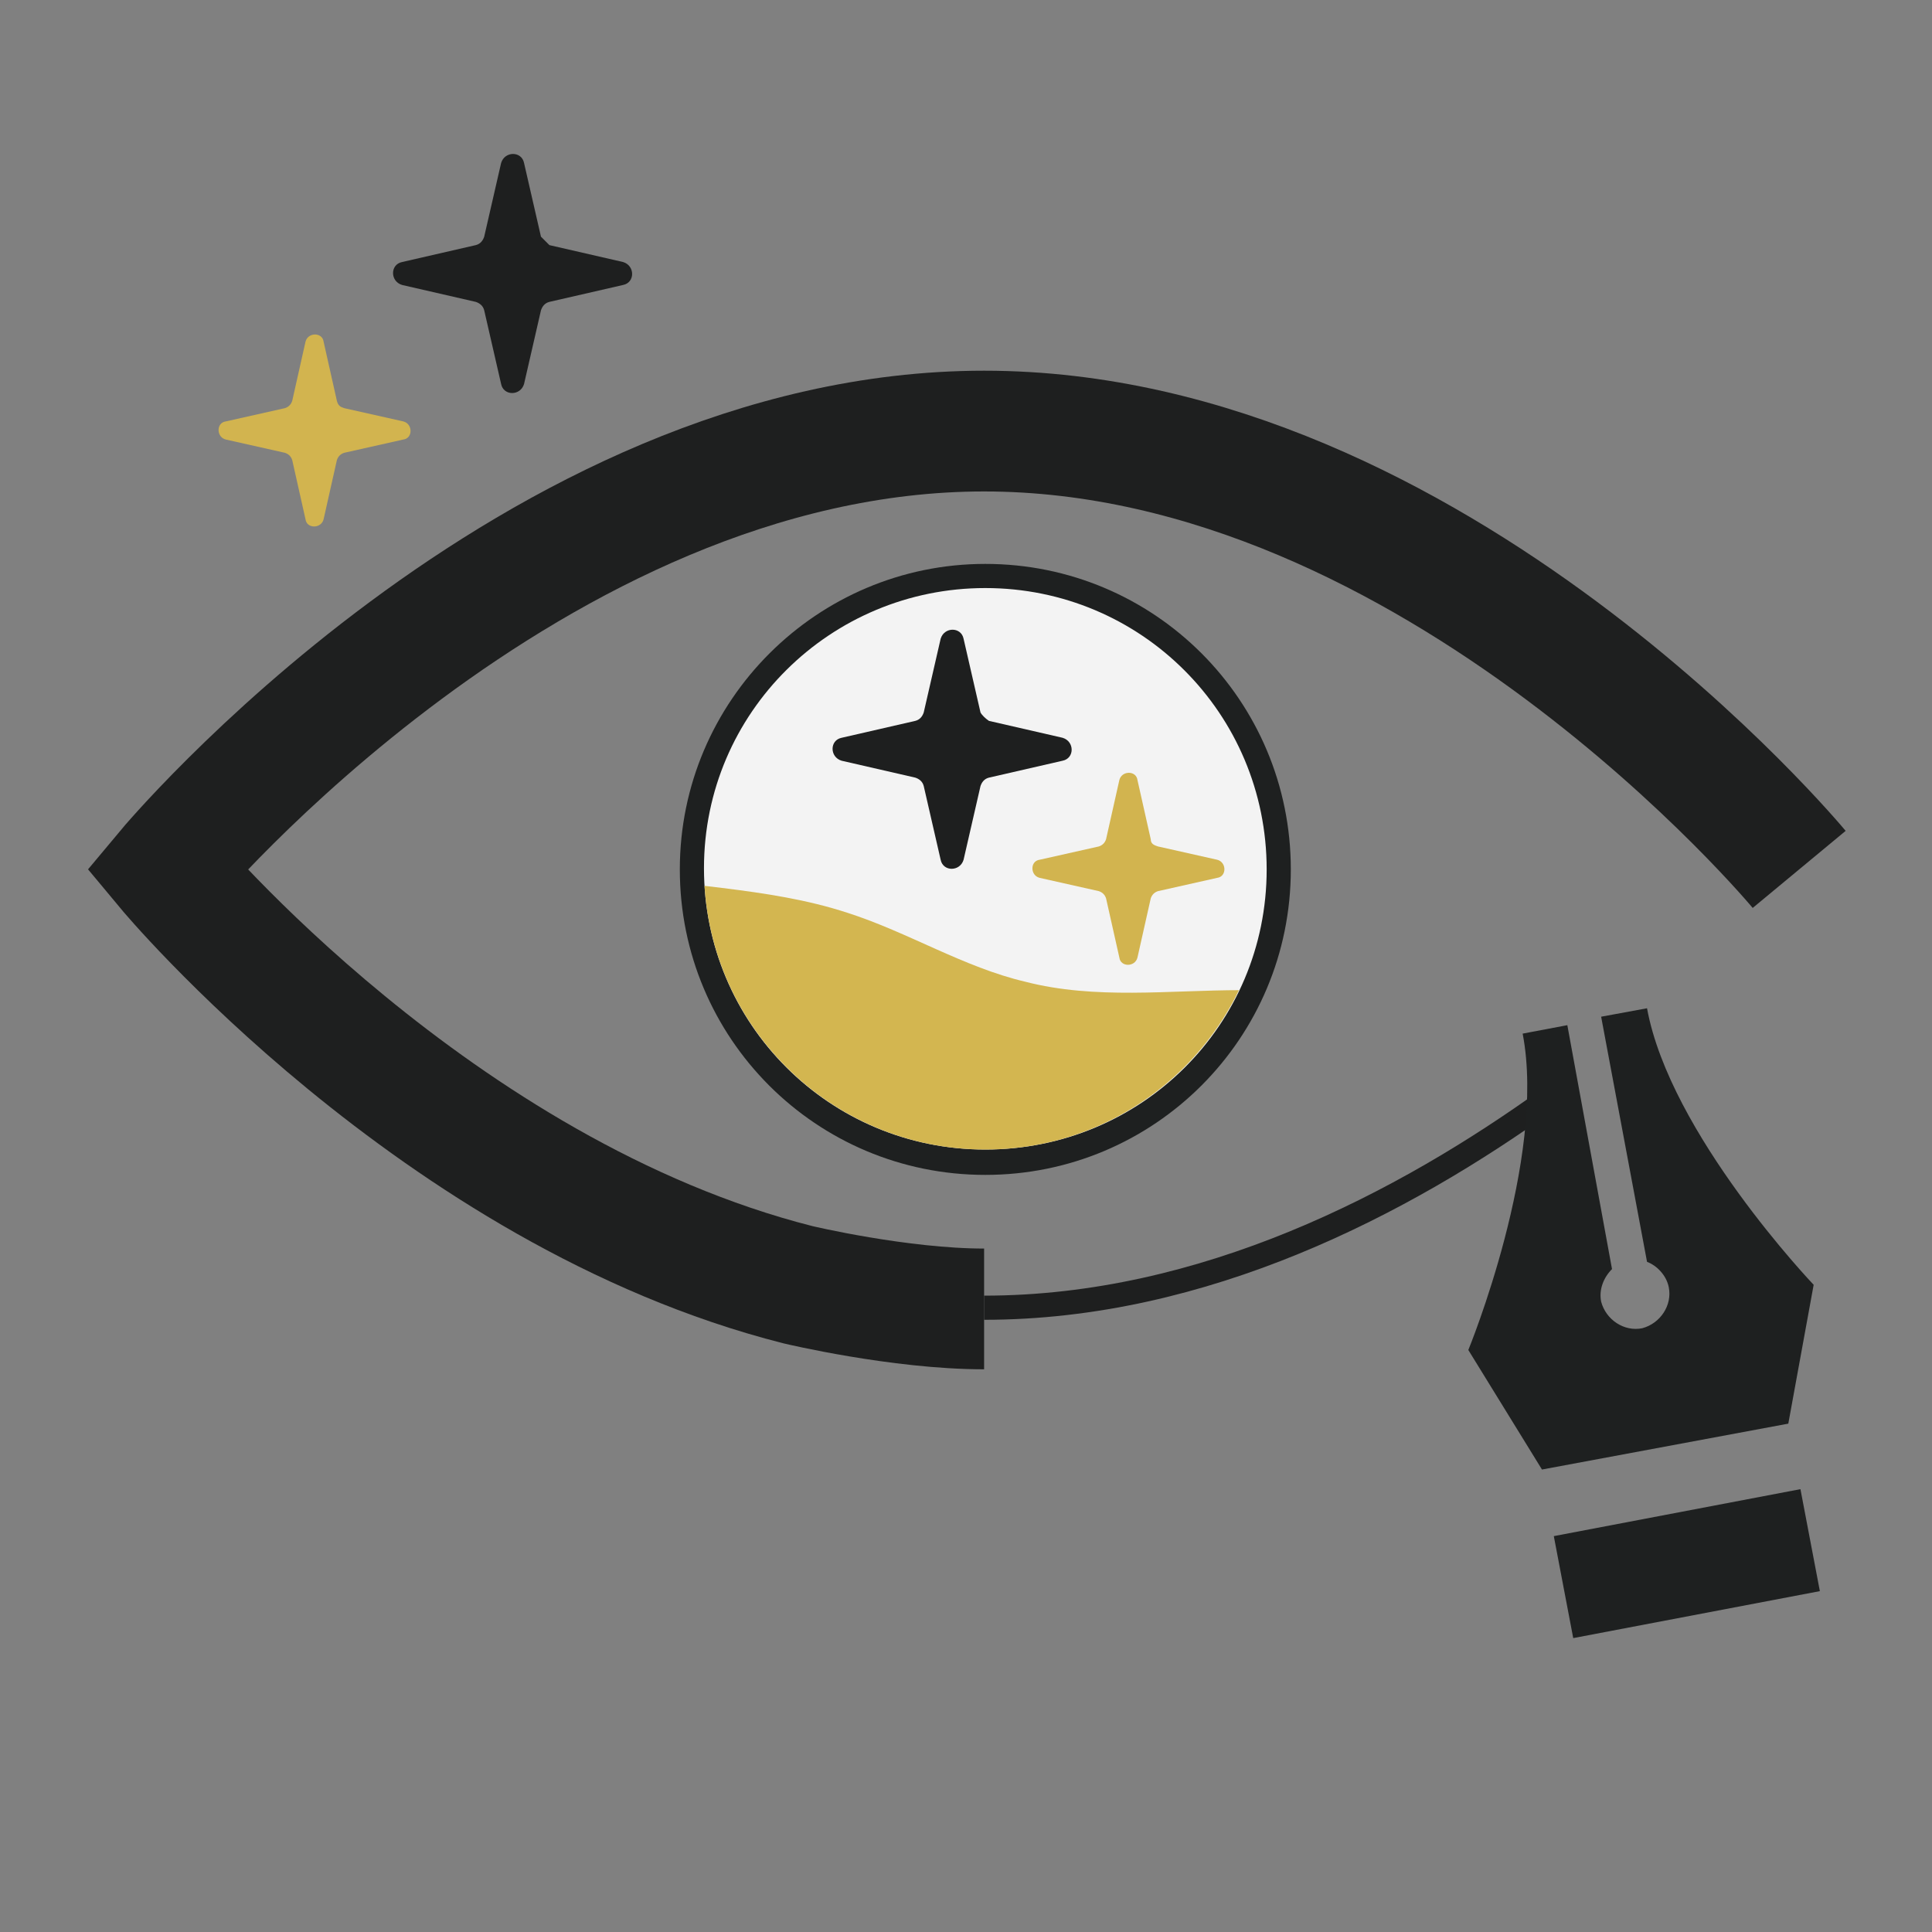 <?xml version="1.0" encoding="utf-8"?>
<!-- Generator: Adobe Illustrator 24.0.2, SVG Export Plug-In . SVG Version: 6.00 Build 0)  -->
<svg version="1.1" id="圖層_1" xmlns="http://www.w3.org/2000/svg" xmlns:xlink="http://www.w3.org/1999/xlink" x="0px" y="0px"
	 viewBox="0 0 160 160" style="enable-background:new 0 0 160 160;" xml:space="preserve">
<rect x="0" y="0" width="160" height="160" fill="#808080" stroke="none"/>
<style type="text/css">
	.st0{fill:#F3F3F3;}
	.st1{fill:#1E2020;}
	.st2{fill:none;stroke:#1E1F1F;stroke-width:2;stroke-miterlimit:10;}
	.st3{fill:none;stroke:#1E1F1F;stroke-width:10;stroke-miterlimit:10;}
	.st4{clip-path:url(#SVGID_4_);fill:#D3B650;}
	.st5{fill:#1E1F1F;}
	.st6{fill:#D2B44F;}
</style>
<g>
	<path class="st0" d="M81.6,96.2c-13.4,0-24.3-10.9-24.3-24.3s10.9-24.3,24.3-24.3c13.4,0,24.3,10.9,24.3,24.3S95,96.2,81.6,96.2z"
		/>
	<path class="st1" d="M81.6,48.7c12.9,0,23.3,10.4,23.3,23.3S94.5,95.2,81.6,95.2S58.3,84.8,58.3,71.9S68.8,48.7,81.6,48.7
		 M81.6,46.7c-13.9,0-25.3,11.3-25.3,25.3s11.3,25.3,25.3,25.3s25.3-11.3,25.3-25.3S95.6,46.7,81.6,46.7L81.6,46.7z"/>
</g>
<path class="st2" d="M128.4,90.9c-12.2,8.8-28.7,17.4-46.9,17.4"/>
<path class="st3" d="M81.5,108.4c-7,0-15.4-2-15.4-2c-30-7.6-52.3-34.4-52.3-34.4s30.3-36.3,67.7-36.3s67.5,36.3,67.5,36.3"/>
<g>
	
		<rect x="129.3" y="125.3" transform="matrix(0.982 -0.187 0.187 0.982 -21.724 28.35)" class="st1" width="20.8" height="8.6"/>
	<path class="st1" d="M136.4,83.5l-3.8,0.7l3.8,20.3c0.8,0.3,1.6,1.1,1.8,2.1c0.3,1.5-0.7,3-2.2,3.4c-1.5,0.3-3-0.7-3.4-2.2
		c-0.2-1,0.2-2,0.9-2.7l-3.7-20.2l-3.7,0.7c2,10.4-4.5,26.2-4.5,26.2l6.1,9.9l20.4-3.8l2.1-11.5C150.1,106.3,138.3,93.9,136.4,83.5z
		"/>
</g>
<g>
	<g>
		<g>
			<defs>
				<circle id="SVGID_1_" cx="81.6" cy="71.9" r="23.3"/>
			</defs>
			<clipPath id="SVGID_2_">
				<use xlink:href="#SVGID_1_"  style="overflow:visible;"/>
			</clipPath>
		</g>
	</g>
	<g>
		<g>
			<defs>
				<circle id="SVGID_3_" cx="81.6" cy="71.9" r="23.3"/>
			</defs>
			<clipPath id="SVGID_4_">
				<use xlink:href="#SVGID_3_"  style="overflow:visible;"/>
			</clipPath>
			<path class="st4" d="M136,82.7c-4.2,0.9-8.3,1.8-12.5,1.5c-2.2-0.2-4.4-0.7-6.5-1c-4.7-0.9-9.4-1.3-14.2-1.2
				c-6,0-12.1,0.8-17.9-0.7c-5.1-1.2-9.7-4.1-14.7-5.7c-6.7-2.2-14-2.1-21-3.6h-3.6v30.2h21h69.6L136,82.7L136,82.7z"/>
		</g>
	</g>
</g>
<path class="st5" d="M81.9,59.7l6.1,1.4c1,0.3,1,1.7,0,1.9l-6.1,1.4c-0.4,0.1-0.6,0.4-0.7,0.7l-1.4,6.1c-0.3,1-1.7,1-1.9,0l-1.4-6.1
	c-0.1-0.4-0.4-0.6-0.7-0.7l-6.1-1.4c-1-0.3-1-1.7,0-1.9l6.1-1.4c0.4-0.1,0.6-0.4,0.7-0.7l1.4-6.1c0.3-1,1.7-1,1.9,0l1.4,6.1
	C81.3,59.2,81.6,59.5,81.9,59.7z"/>
<path class="st5" d="M45.5,20.3l6.1,1.4c1,0.3,1,1.7,0,1.9L45.5,25c-0.4,0.1-0.6,0.4-0.7,0.7l-1.4,6.1c-0.3,1-1.7,1-1.9,0l-1.4-6.1
	c-0.1-0.4-0.4-0.6-0.7-0.7l-6.1-1.4c-1-0.3-1-1.7,0-1.9l6.1-1.4c0.4-0.1,0.6-0.4,0.7-0.7l1.4-6.1c0.3-1,1.7-1,1.9,0l1.4,6.1
	C45,19.8,45.3,20.1,45.5,20.3z"/>
<path class="st6" d="M28.5,33.8l4.9,1.1c0.8,0.2,0.8,1.4,0,1.5l-4.9,1.1c-0.3,0.1-0.5,0.3-0.6,0.6l-1.1,4.9c-0.2,0.8-1.4,0.8-1.5,0
	l-1.1-4.9c-0.1-0.3-0.3-0.5-0.6-0.6l-4.9-1.1c-0.8-0.2-0.8-1.4,0-1.5l4.9-1.1c0.3-0.1,0.5-0.3,0.6-0.6l1.1-4.9
	c0.2-0.8,1.4-0.8,1.5,0l1.1,4.9C28,33.6,28.2,33.7,28.5,33.8z"/>
<path class="st6" d="M95.9,70.1l4.9,1.1c0.8,0.2,0.8,1.4,0,1.5l-4.9,1.1c-0.3,0.1-0.5,0.3-0.6,0.6l-1.1,4.9c-0.2,0.8-1.4,0.8-1.5,0
	l-1.1-4.9c-0.1-0.3-0.3-0.5-0.6-0.6l-4.9-1.1c-0.8-0.2-0.8-1.4,0-1.5l4.9-1.1c0.3-0.1,0.5-0.3,0.6-0.6l1.1-4.9
	c0.2-0.8,1.4-0.8,1.5,0l1.1,4.9C95.3,69.9,95.6,70,95.9,70.1z"/>
</svg>

